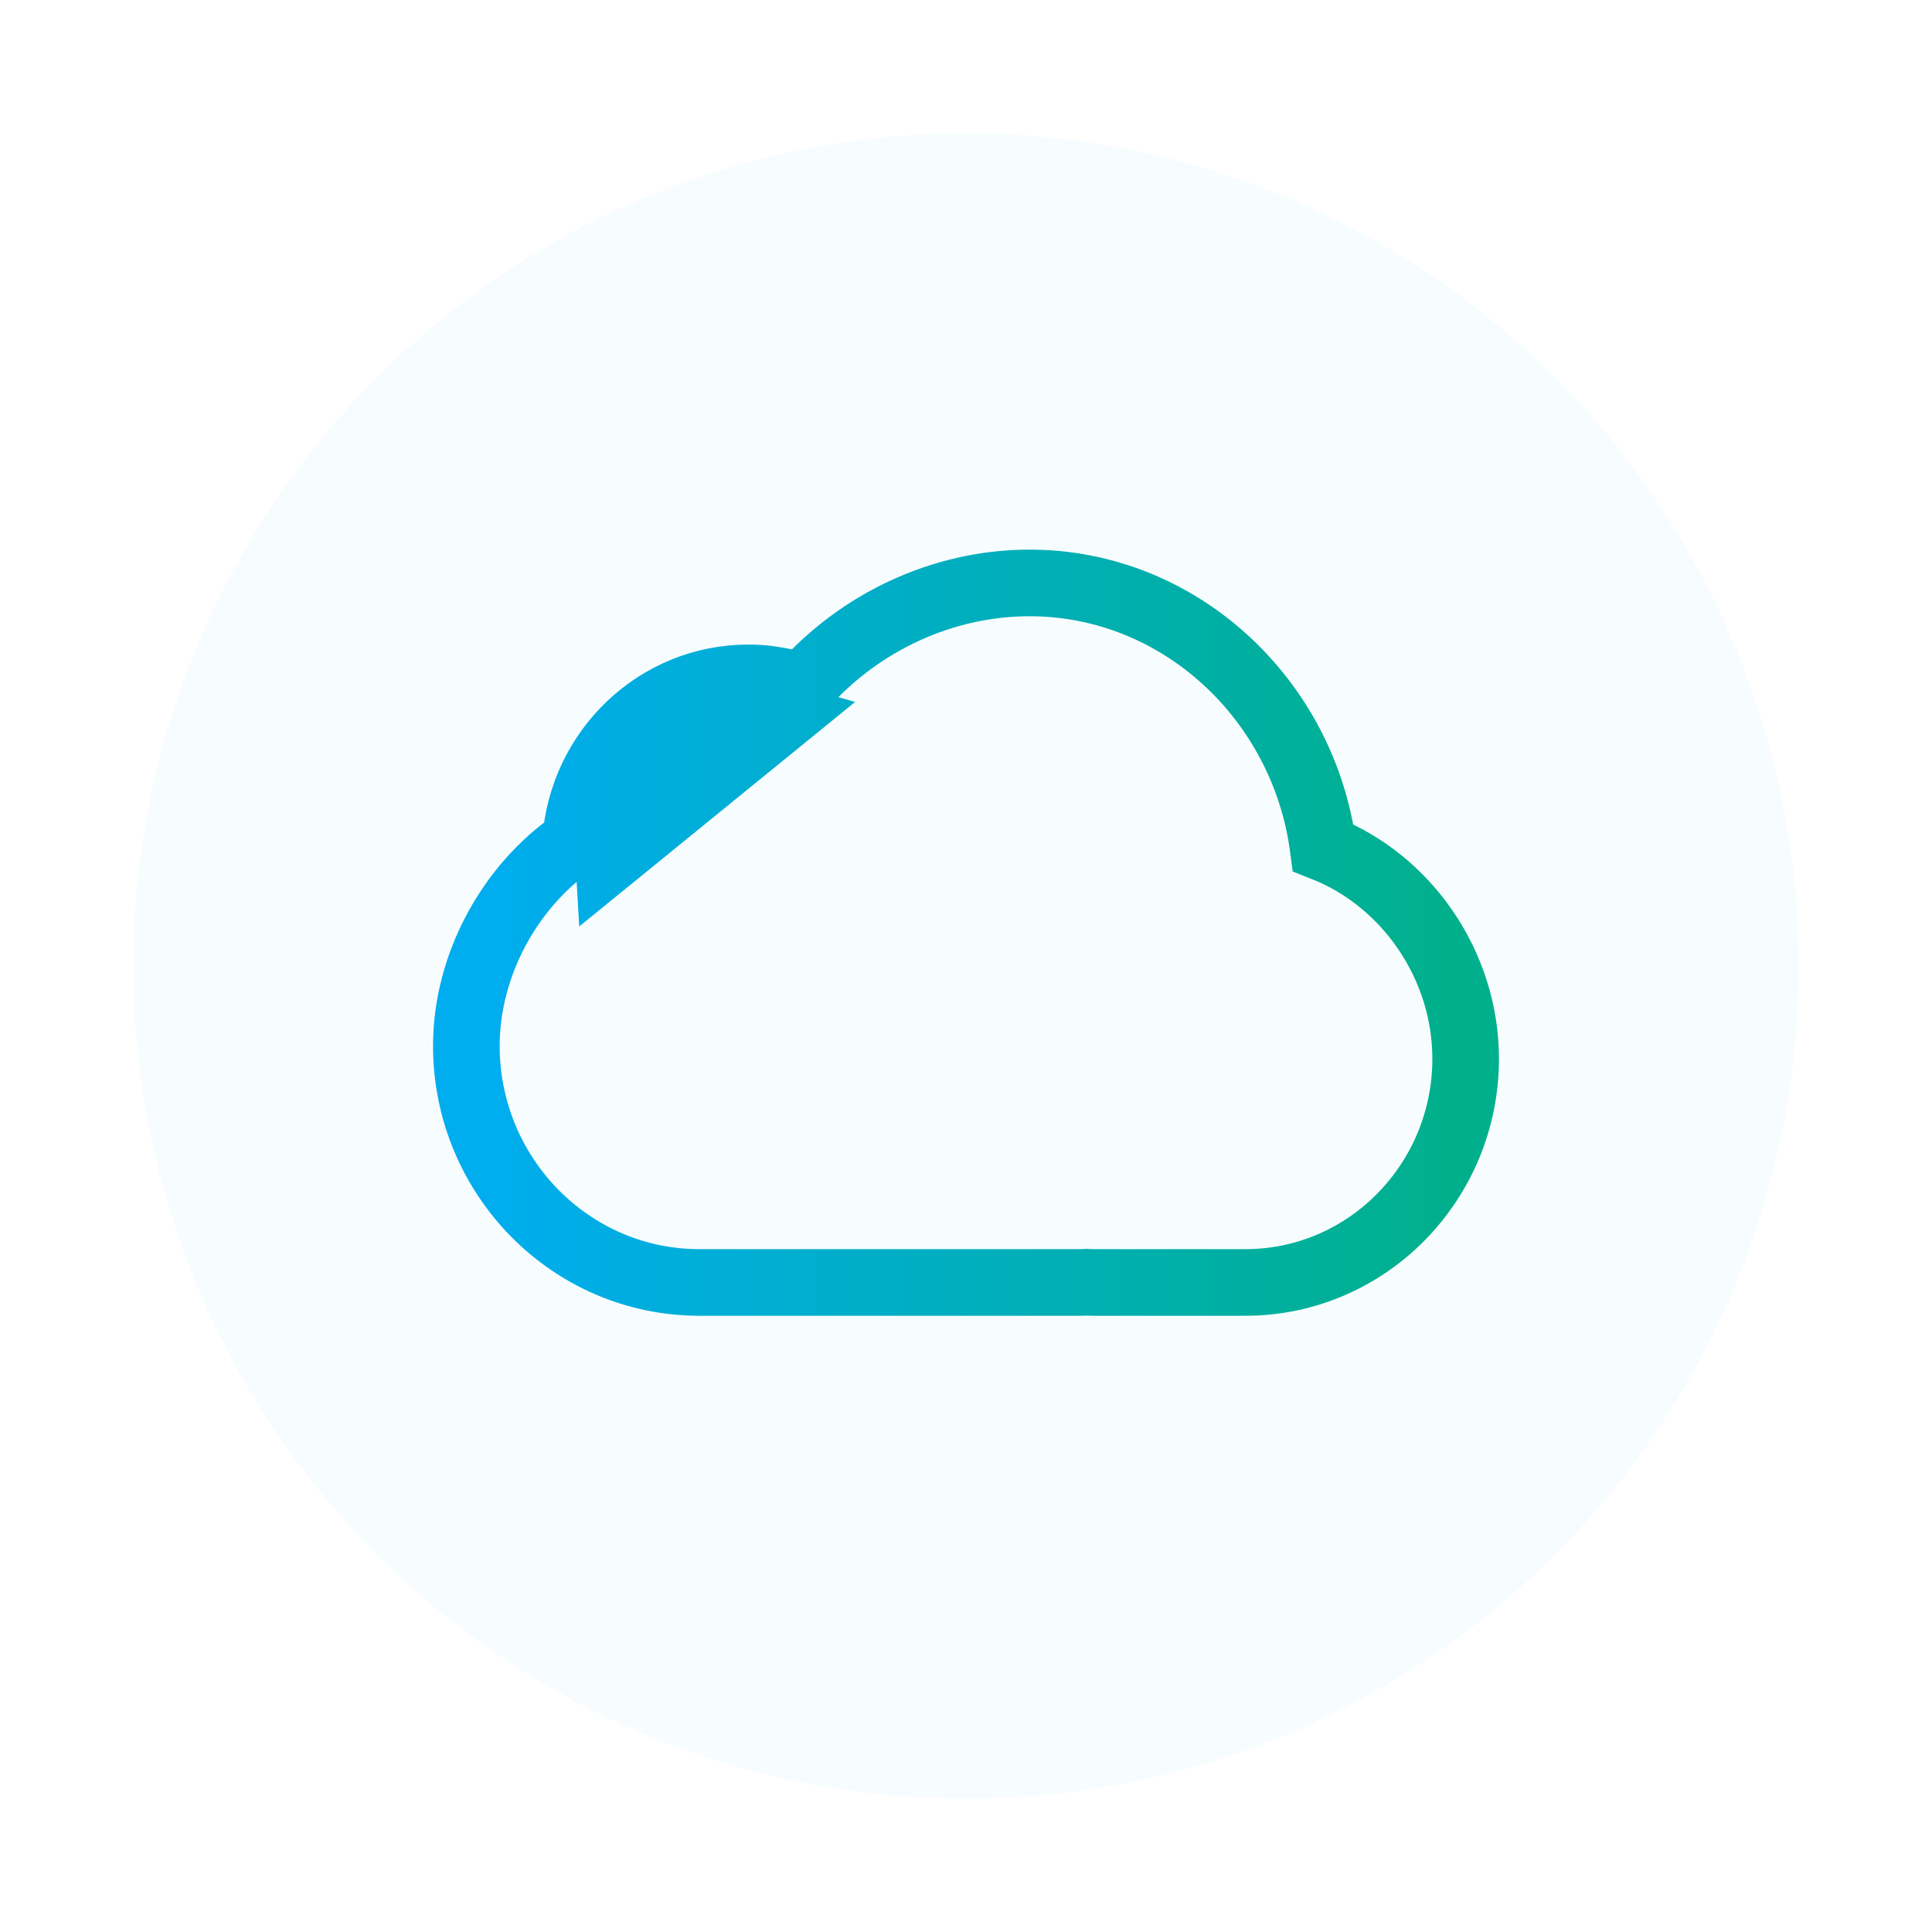 <svg width="116" height="116" viewBox="0 0 116 116" fill="none" xmlns="http://www.w3.org/2000/svg">
<g filter="url(#filter0_d)">
<circle cx="58" cy="53" r="50" fill="#F7FDFF"/>
</g>
<g filter="url(#filter1_d)">
<path d="M48.182 38.237C48.005 38.178 47.828 38.125 47.653 38.076L47.649 38.075C47.638 38.072 47.625 38.069 47.611 38.065C47.525 38.041 47.384 38.002 47.245 37.97C46.966 37.906 46.697 37.86 46.461 37.824L46.456 37.823C46.441 37.821 46.431 37.819 46.411 37.816C46.397 37.813 46.378 37.81 46.347 37.805C46.291 37.795 46.201 37.781 46.097 37.769C45.731 37.728 45.342 37.7 44.933 37.7C39.42 37.7 34.947 42.05 34.56 47.485C30.604 50.168 28 54.96 28 59.796C28 67.596 34.24 74 41.989 74H64.863C65.005 74 65.136 73.993 65.244 73.986C65.352 73.993 65.482 74 65.624 74H74.774C82.102 74 88 67.945 88 60.573C88 54.967 84.483 49.874 79.444 47.896C78.27 38.998 70.827 32 61.813 32C56.62 32 51.611 34.345 48.182 38.237ZM36.533 48.25C36.533 48.371 36.541 48.489 36.548 48.608L47.12 40.004C47.103 39.999 47.085 39.994 47.068 39.99C46.978 39.965 46.889 39.94 46.798 39.919C46.588 39.871 46.373 39.834 46.157 39.801C46.123 39.796 46.089 39.79 46.056 39.784C45.996 39.774 45.936 39.764 45.875 39.757C45.565 39.722 45.252 39.7 44.933 39.7C40.301 39.7 36.533 43.535 36.533 48.25Z" stroke="url(#paint0_linear)" stroke-width="4"/>
</g>
<defs>
<filter id="filter0_d" x="0" y="0" width="116" height="116" filterUnits="userSpaceOnUse" color-interpolation-filters="sRGB">
<feFlood flood-opacity="0" result="BackgroundImageFix"/>
<feColorMatrix in="SourceAlpha" type="matrix" values="0 0 0 0 0 0 0 0 0 0 0 0 0 0 0 0 0 0 127 0"/>
<feOffset dy="5"/>
<feGaussianBlur stdDeviation="4"/>
<feColorMatrix type="matrix" values="0 0 0 0 0 0 0 0 0 0.678 0 0 0 0 0.933 0 0 0 0.5 0"/>
<feBlend mode="normal" in2="BackgroundImageFix" result="effect1_dropShadow"/>
<feBlend mode="normal" in="SourceGraphic" in2="effect1_dropShadow" result="shape"/>
</filter>
<filter id="filter1_d" x="21" y="28" width="74" height="56" filterUnits="userSpaceOnUse" color-interpolation-filters="sRGB">
<feFlood flood-opacity="0" result="BackgroundImageFix"/>
<feColorMatrix in="SourceAlpha" type="matrix" values="0 0 0 0 0 0 0 0 0 0 0 0 0 0 0 0 0 0 127 0"/>
<feOffset dy="3"/>
<feGaussianBlur stdDeviation="2.5"/>
<feColorMatrix type="matrix" values="0 0 0 0 0 0 0 0 0 0.678 0 0 0 0 0.933 0 0 0 0.5 0"/>
<feBlend mode="normal" in2="BackgroundImageFix" result="effect1_dropShadow"/>
<feBlend mode="normal" in="SourceGraphic" in2="effect1_dropShadow" result="shape"/>
</filter>
<linearGradient id="paint0_linear" x1="30" y1="53" x2="86" y2="53" gradientUnits="userSpaceOnUse">
<stop stop-color="#00ADEE"/>
<stop offset="1" stop-color="#00B08D"/>
</linearGradient>
</defs>
</svg>
